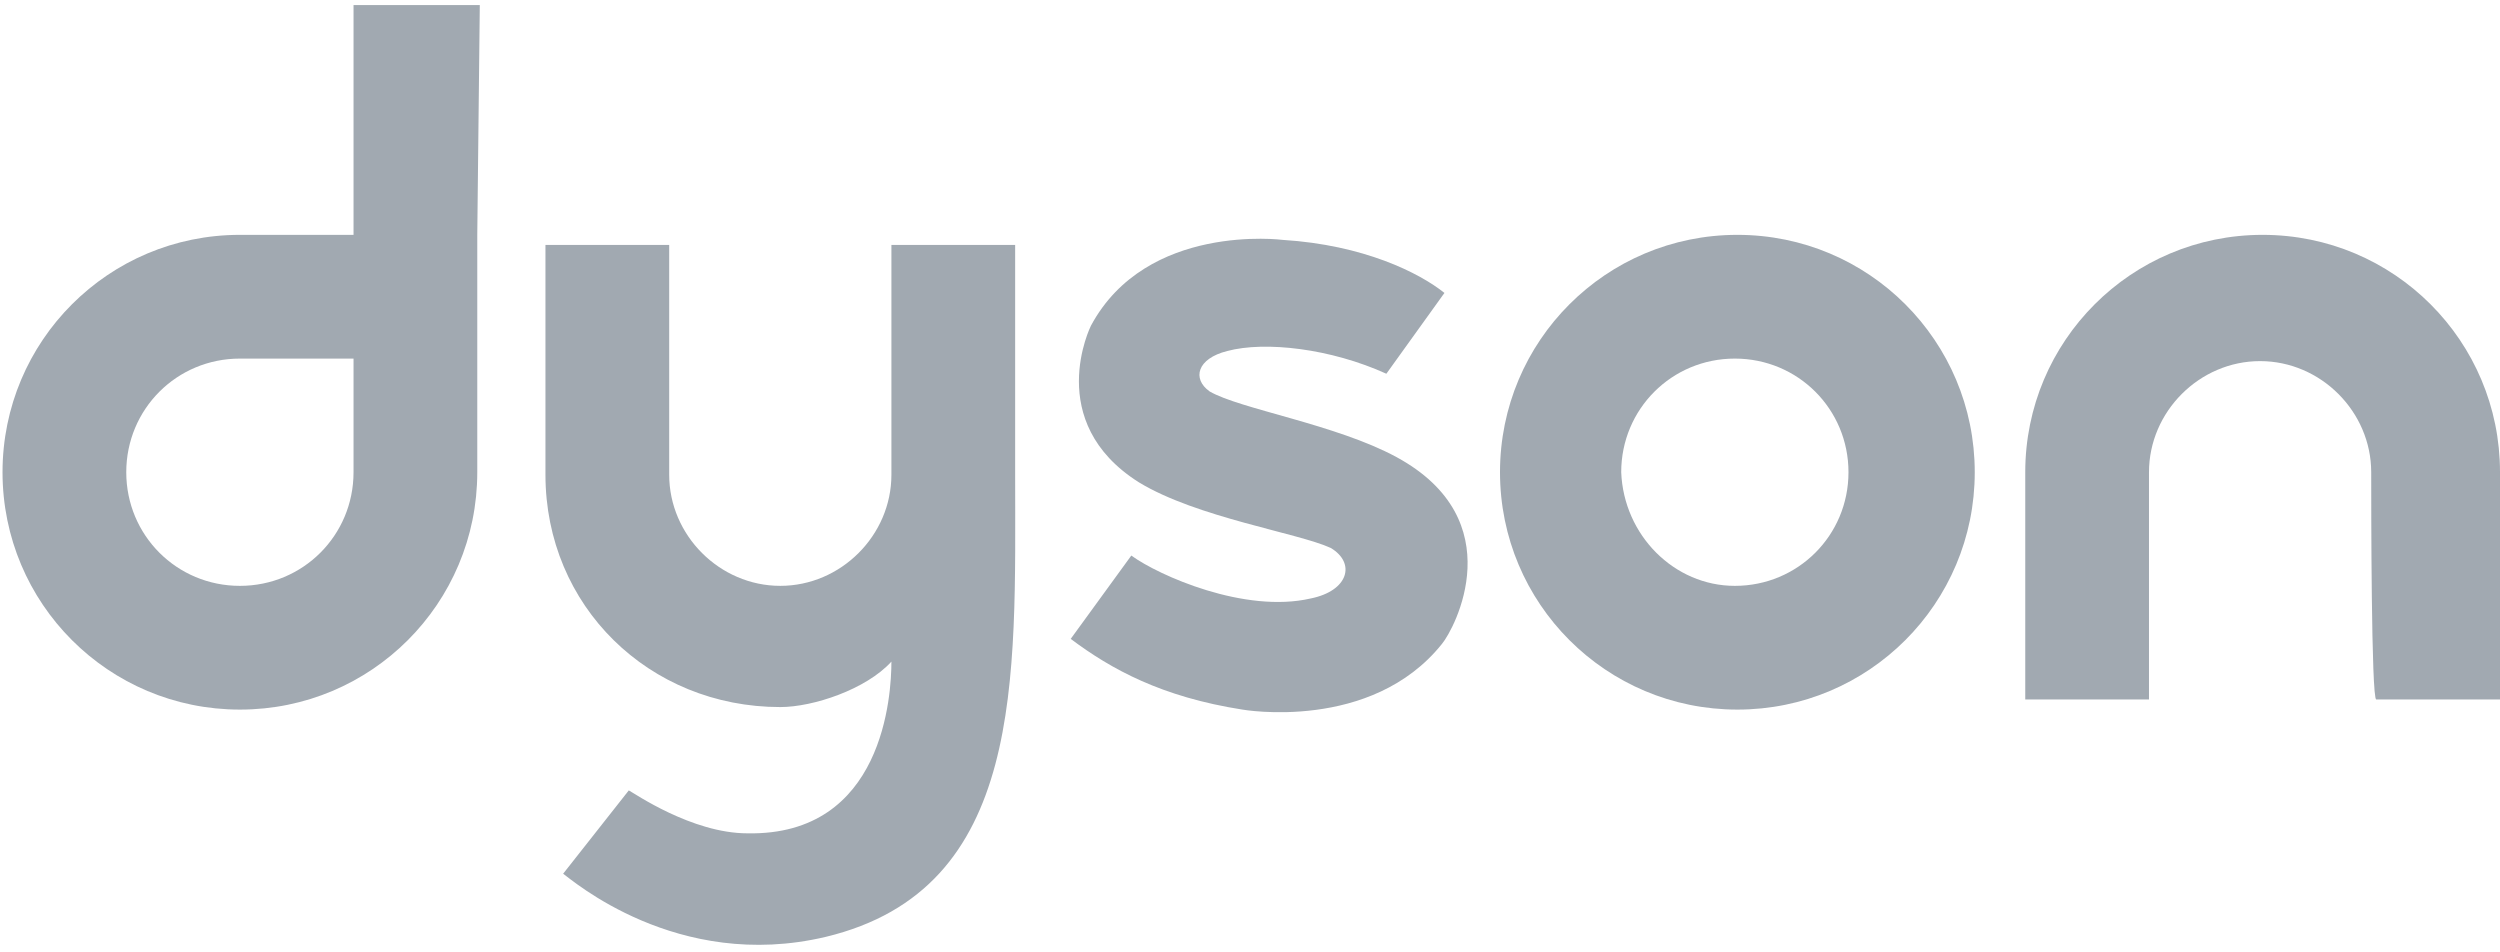<svg xmlns="http://www.w3.org/2000/svg" xmlns:xlink="http://www.w3.org/1999/xlink" version="1.1" id="Layer_1" x="0px" y="0px" viewBox="0 0 99 37.7" style="enable-background:new 0 0 99 37.7;" xml:space="preserve">
<path fill="#a1a9b1" d="M14,18.7c0,2.5-2,4.5-4.5,4.5c-2.5,0-4.5-2-4.5-4.5c0-2.5,2-4.5,4.5-4.5l4.5,0L14,18.7z M19,0.2H14v9.1  c-1.7,0-3.4,0-4.5,0c-5.2,0-9.4,4.2-9.4,9.4c0,5.2,4.2,9.4,9.4,9.4c5.2,0,9.4-4.2,9.4-9.4c0-2.6,0-9.4,0-9.4L19,0.2z"/>
<path fill="#a1a9b1" d="M68.7,23.2c2.5,0,4.5-2,4.5-4.5c0-2.5-2-4.5-4.5-4.5c-2.5,0-4.5,2-4.5,4.5C64.3,21.2,66.3,23.2,68.7,23.2   M59.4,18.7c0-5.2,4.2-9.4,9.4-9.4c5.2,0,9.4,4.2,9.4,9.4c0,5.2-4.2,9.4-9.4,9.4C63.6,28.1,59.4,23.9,59.4,18.7"/>
<path fill="#a1a9b1" d="M93.9,18.7c0-2.4-2-4.4-4.4-4.4c-2.4,0-4.4,2-4.4,4.4c0,1.2,0,9,0,9c-2.5,0-4.9,0-4.9,0s0-6.4,0-9  c0-5.2,4.2-9.4,9.4-9.4c5.2,0,9.4,4.2,9.4,9.4c0,2.6,0,9,0,9s-2.4,0-4.9,0C93.9,27.7,93.9,19.9,93.9,18.7"/>
<path fill="#a1a9b1" d="M47.9,15.5c-0.7-0.5-0.5-1.3,0.7-1.6c1.5-0.4,4.1-0.1,6.3,0.9l2.3-3.2c-1-0.8-3.2-1.9-6.4-2.1  c0,0-5.4-0.7-7.6,3.4c0,0-1.9,3.8,1.9,6.2c2.3,1.4,6.3,2,7.6,2.6c1,0.6,0.7,1.7-0.8,2c-2.6,0.6-6-0.9-7.1-1.7l-2.4,3.3  c1.6,1.2,3.6,2.3,6.8,2.8c0,0,5.1,0.9,7.9-2.6c0.5-0.6,2.8-4.9-1.8-7.4C52.9,16.8,49.1,16.2,47.9,15.5"/>
<path fill="#a1a9b1" d="M24.9,31.3c0.2,0.1,2.5,1.7,4.7,1.7c5.4,0.1,5.7-5.5,5.7-6.8c-1,1.1-3.1,1.8-4.4,1.8c-5.2,0-9.3-4-9.3-9.2  c0-2.6,0-9.1,0-9.1s2.4,0,4.9,0c0,0,0,8,0,9.1c0,2.4,2,4.4,4.4,4.4c2.4,0,4.4-2,4.4-4.4c0-1,0-9.1,0-9.1c2.5,0,4.9,0,4.9,0l0,9.1  c0,8.1,0.4,16.4-7.5,18.3c-5.9,1.4-10.1-2.3-10.4-2.5L24.9,31.3z"/>
<script xmlns=""/></svg>